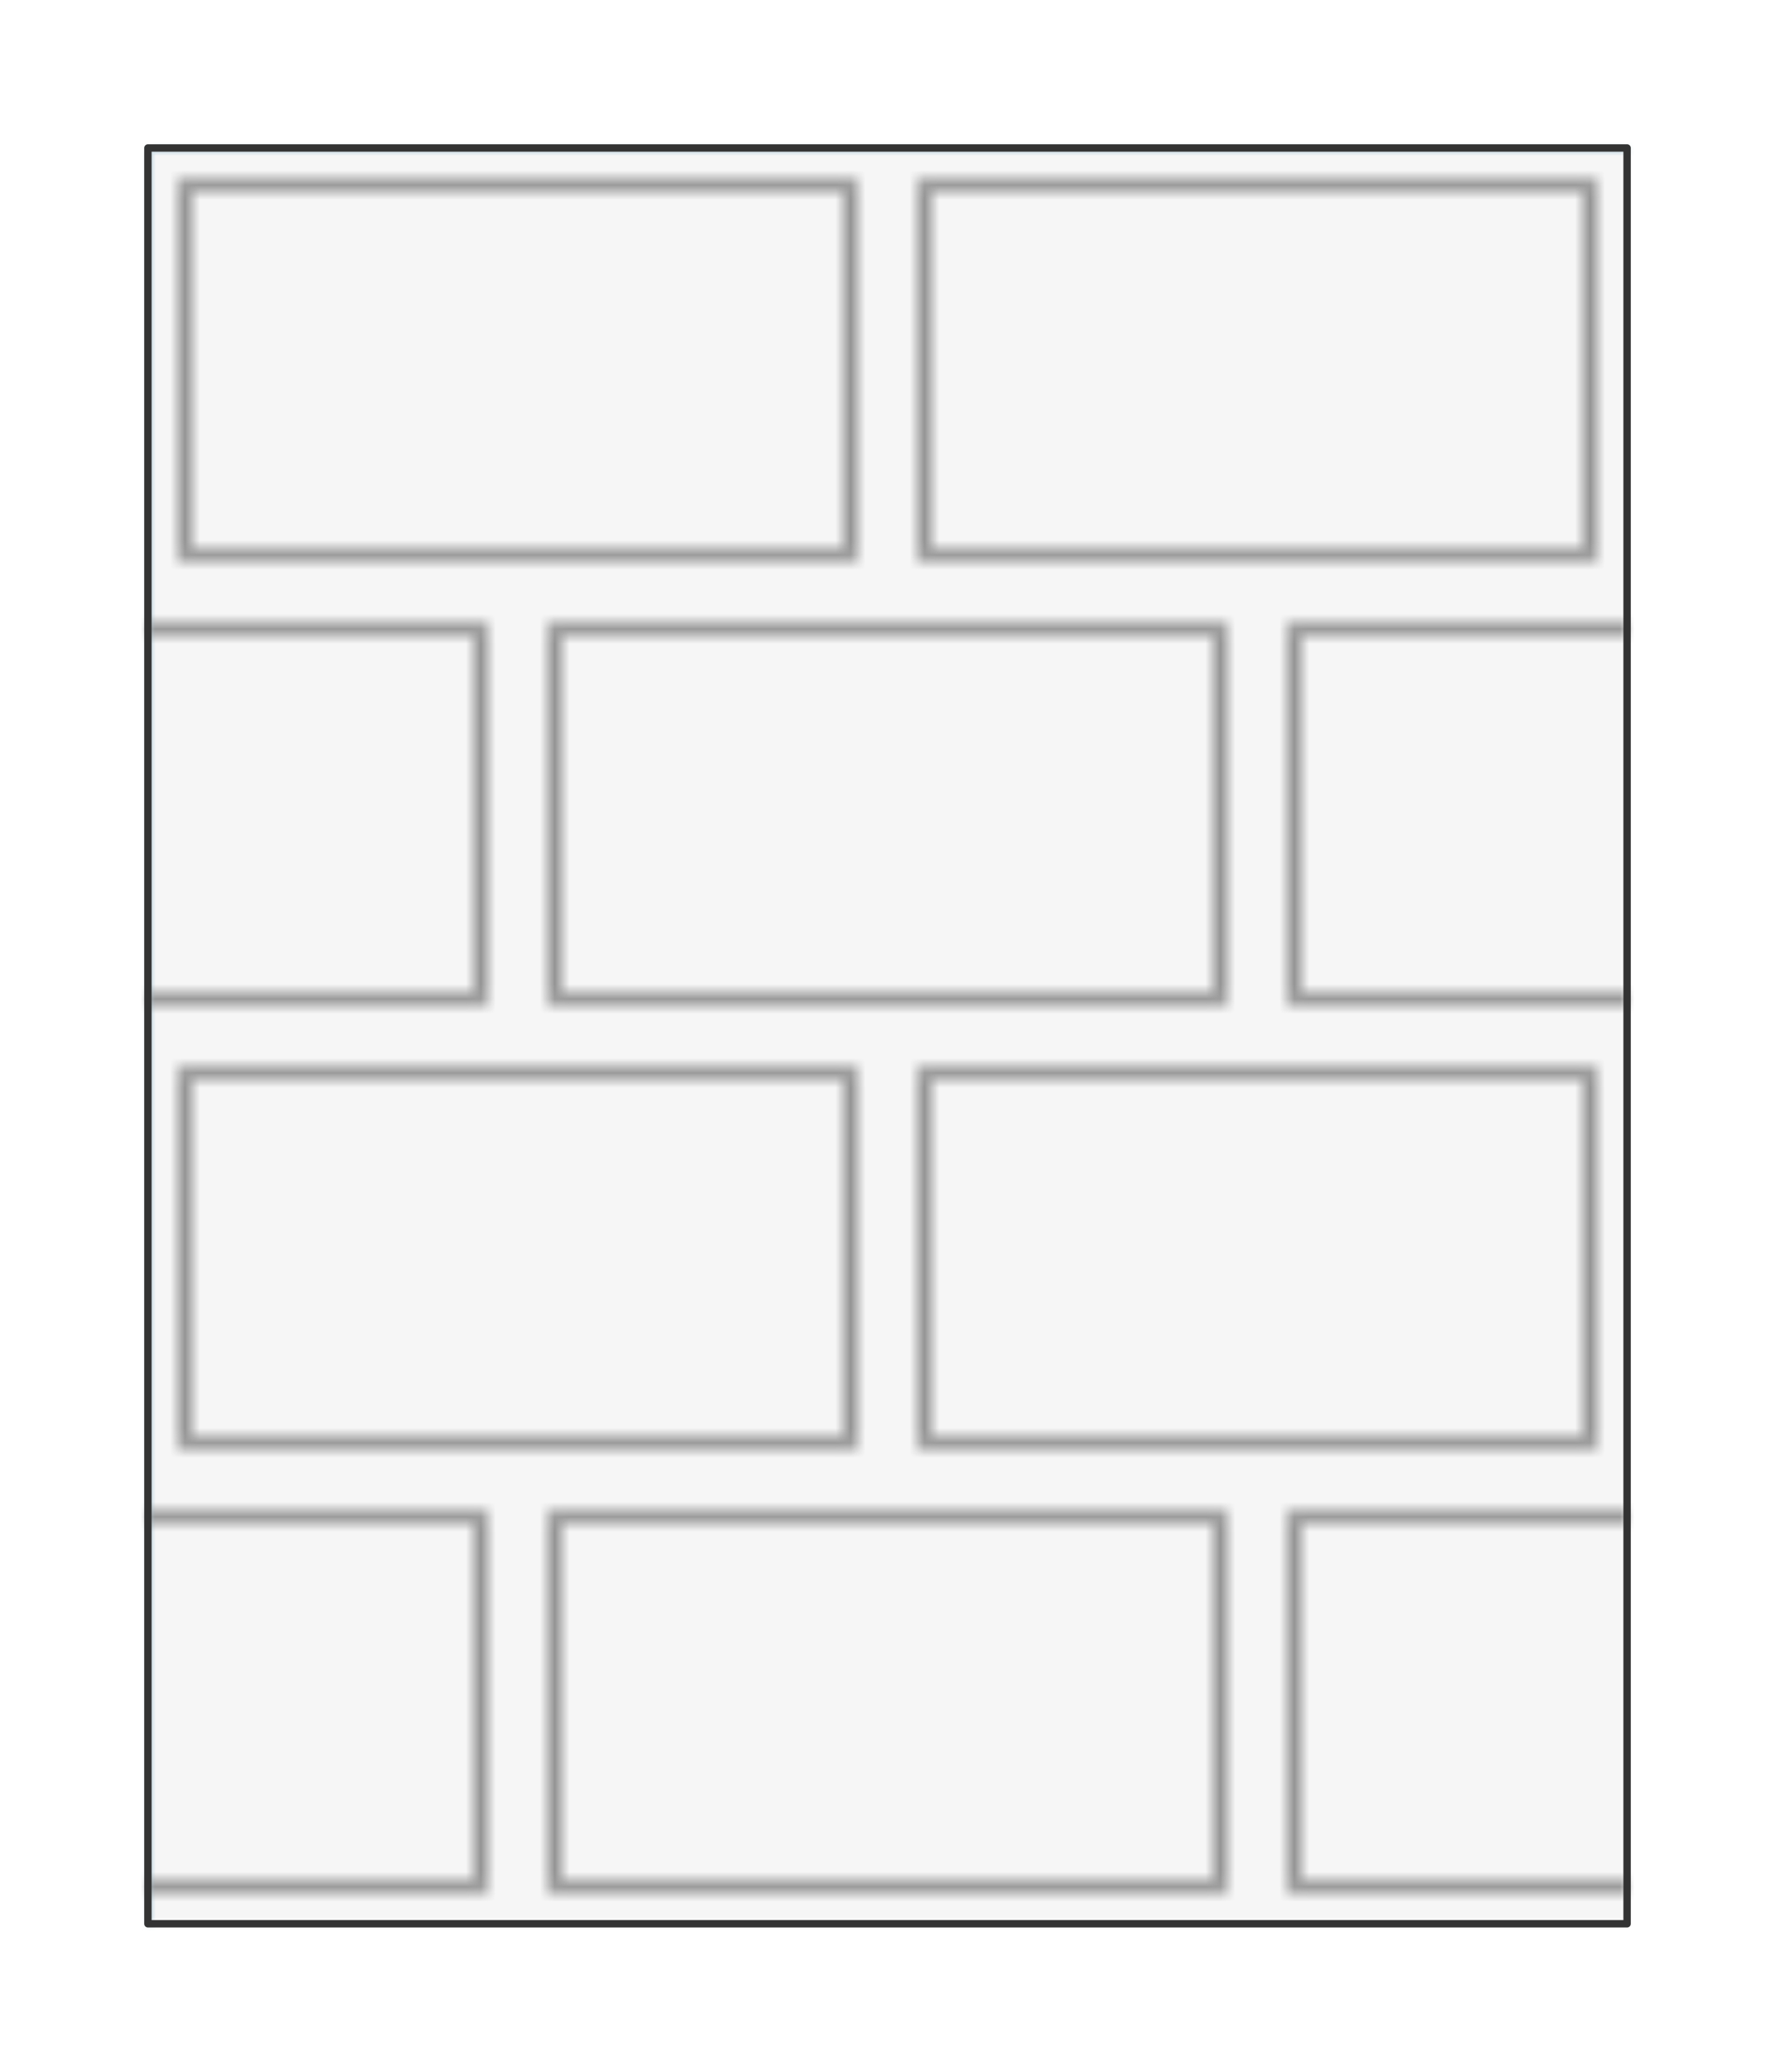 <?xml version="1.0" encoding="UTF-8" standalone="no"?>
<svg xmlns="http://www.w3.org/2000/svg" preserveAspectRatio="xMidYMin slice" viewBox="-10 -10 120 140"><defs><mask id="a"><path fill="#fff" fill-rule="evenodd" d="M0 0h100v120H0z" clip-rule="evenodd"/></mask></defs><g mask="url(#a)"><path fill="#f0f0f0" fill-rule="evenodd" d="M0 0h100v120H0z"/><defs><pattern id="f" width="50" height="60" x="0" y="0" patternUnits="userSpaceOnUse"><path fill="none" stroke="#333" stroke-linecap="round" stroke-linejoin="round" stroke-width=".5" d="M2.5 2.5v25h45v-25zM0 32.5h22.5v25H0m50-25H27.5v25H50"/></pattern><pattern id="b" width="50" height="60" x="0" y="0" patternUnits="userSpaceOnUse"><path d="M-1-1h52v62H-1z" shape-rendering="crispEdges"/><path fill="#fff" d="M2.5 2.5v25h45v-25zm-3.5 30h23.5v25H-1zm52 0H27.5v25H51z"/></pattern><pattern id="d" width="50" height="60" x="0" y="0" patternUnits="userSpaceOnUse"><path fill="#fff" d="M-1-1h52v62H-1z" shape-rendering="crispEdges"/><path d="M2.5 2.5v25h45v-25zm-3.5 30h23.5v25H-1zm52 0H27.5v25H51z"/></pattern></defs><mask id="c"><path fill="url(#b)" d="M-500-500H600V600H-500z"/></mask><g mask="url(#c)"><path fill="#0c6793" d="M-1000-1000h2000v2000h-2000z"/></g><mask id="e"><path fill="url(#d)" d="M-500-500H600V600H-500z"/></mask><g mask="url(#e)"><path fill="#f6f6f6" d="M-1000-1000h2000v2000h-2000z"/></g><path fill="url(#f)" d="M-500-500H600V600H-500z"/></g><path fill="none" stroke="#333" stroke-linecap="round" stroke-linejoin="round" stroke-width=".5" d="M0 0h100v120H0z"/></svg>